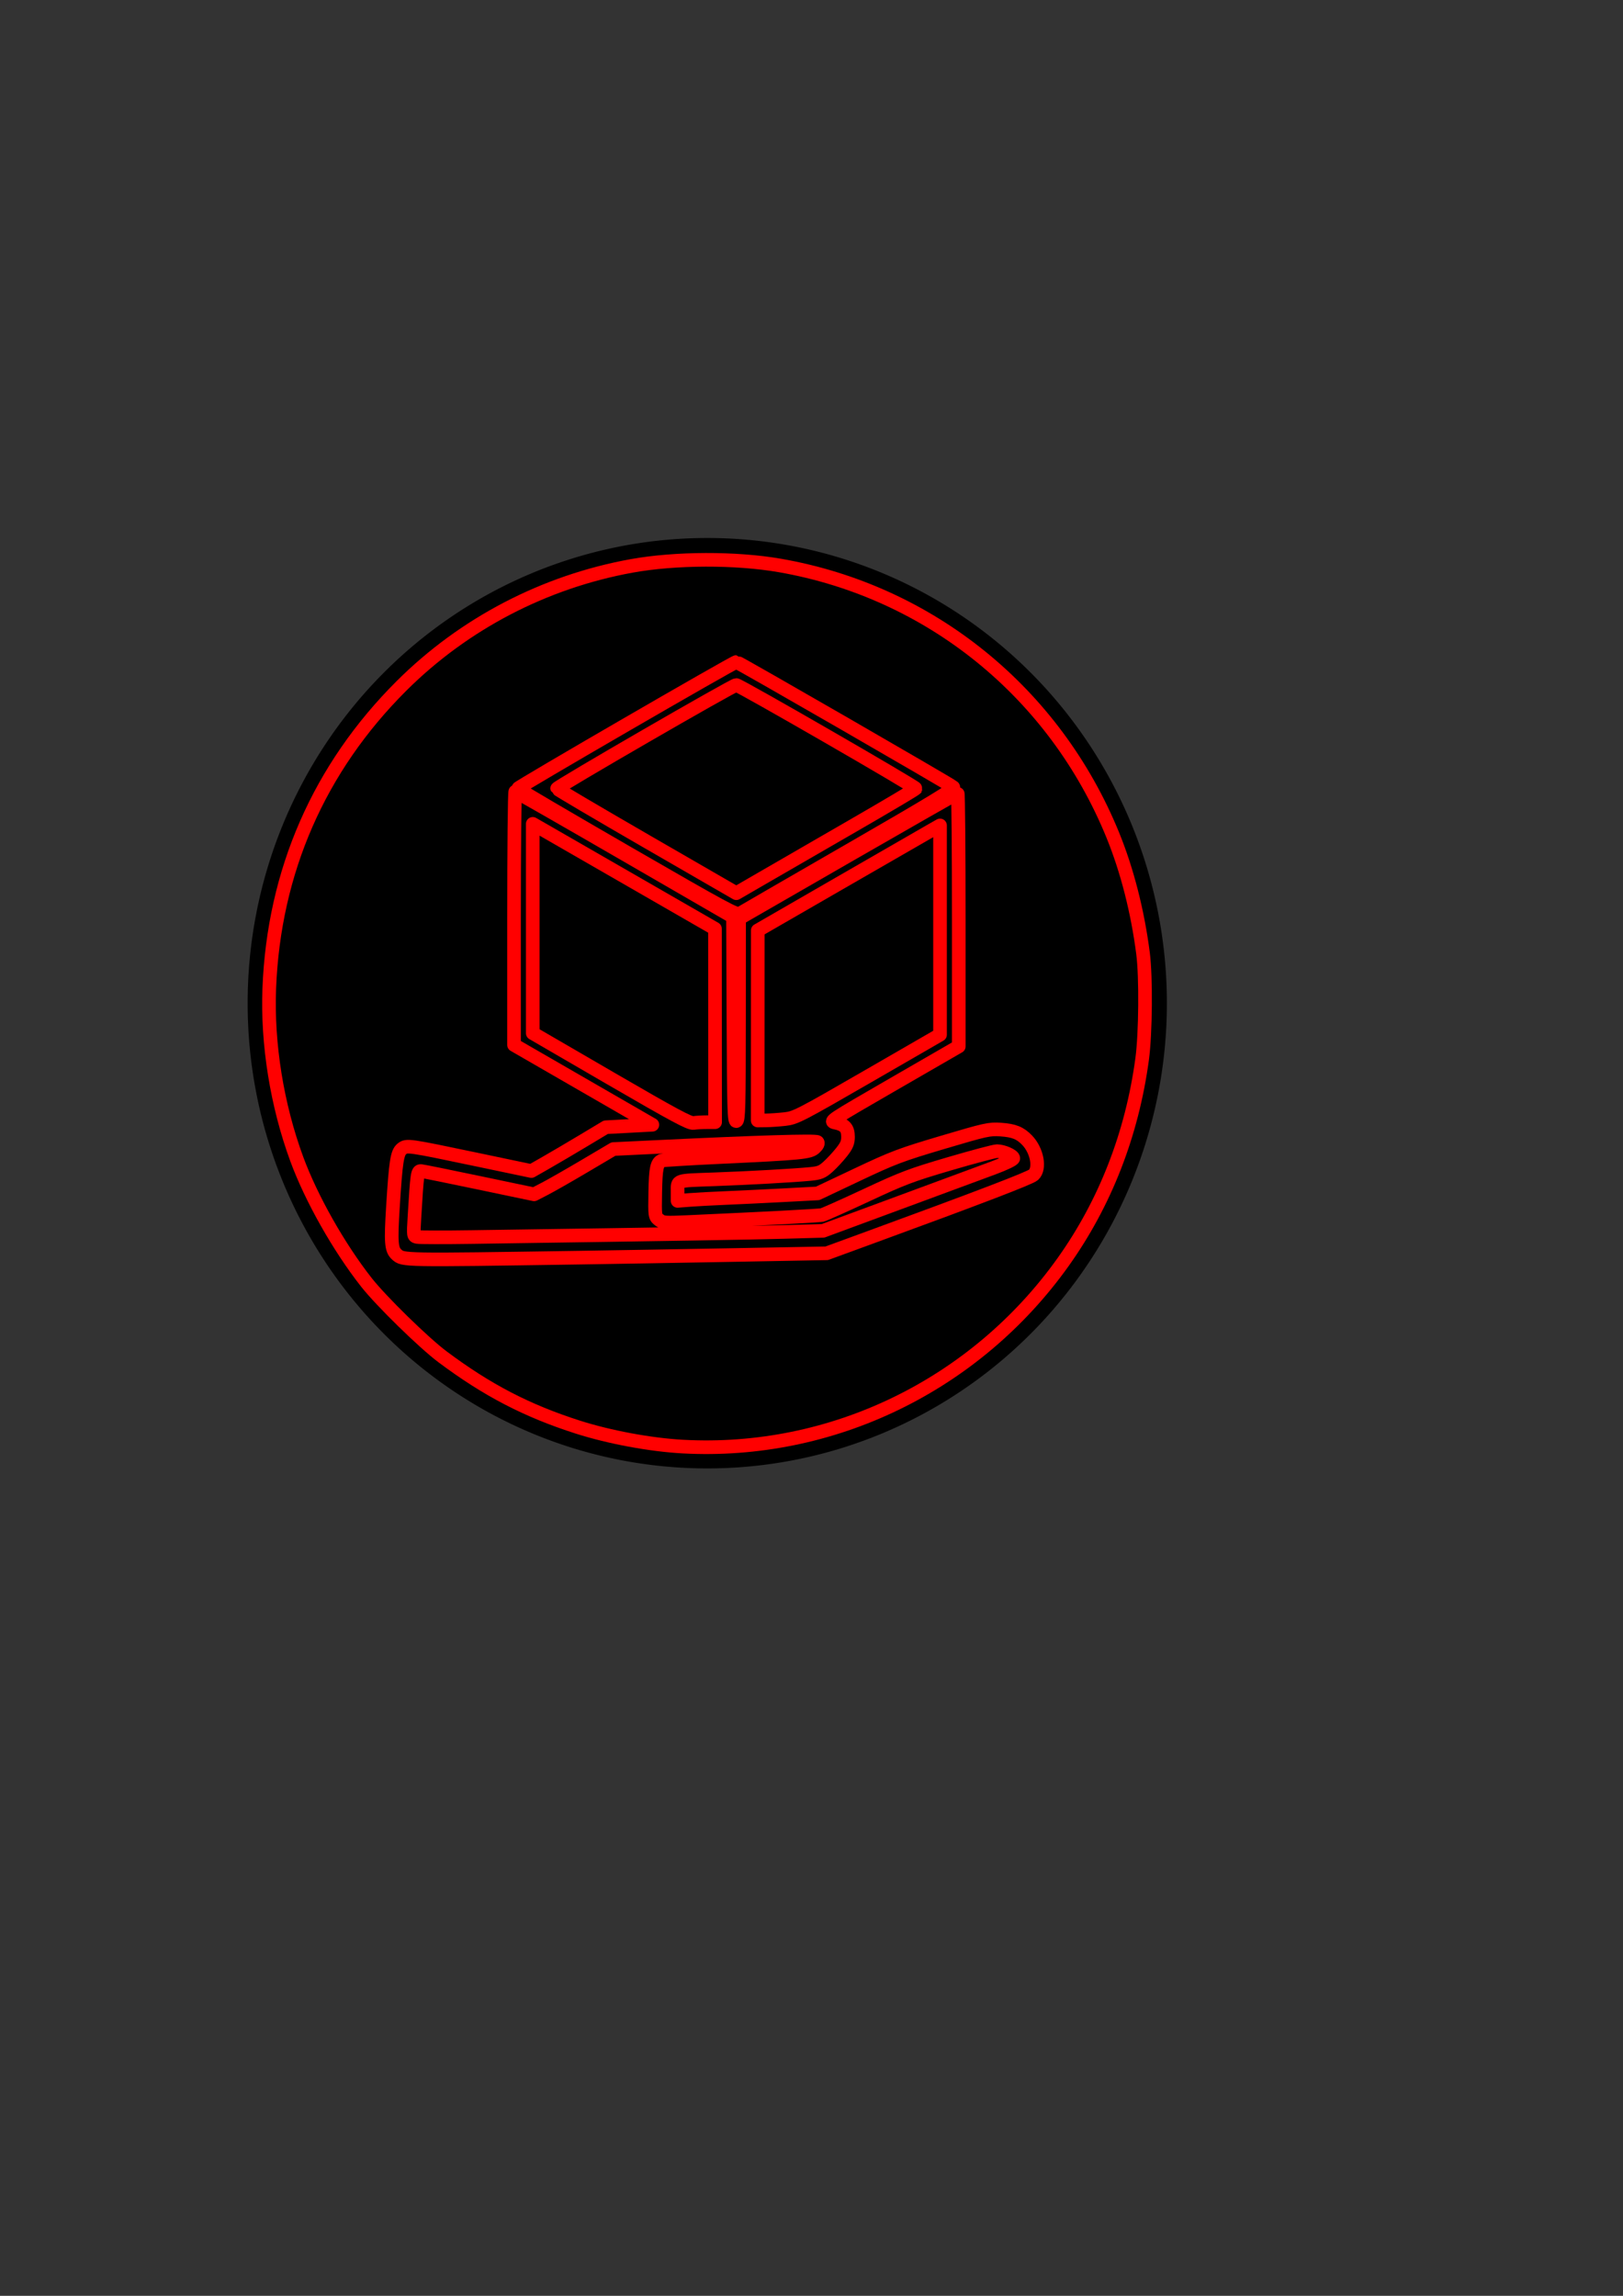 <?xml version="1.0" encoding="UTF-8" standalone="no"?>
<!-- Created with Inkscape (http://www.inkscape.org/) -->

<svg
   xmlns:dc="http://purl.org/dc/elements/1.1/"
   xmlns:cc="http://creativecommons.org/ns#"
   xmlns:rdf="http://www.w3.org/1999/02/22-rdf-syntax-ns#"
   xmlns:svg="http://www.w3.org/2000/svg"
   xmlns="http://www.w3.org/2000/svg"
   version="1.1"
   width="744.094"
   height="1052.362"
   id="svg2">
  <rect width="100%" height="100%" fill="#333333" stroke="none"/>
  <defs
     id="defs4">
    <linearGradient
       id="linearGradient4688">
      <stop
         id="stop4690"
         style="stop-color:#ffffff;stop-opacity:1"
         offset="0" />
    </linearGradient>
  </defs>
  <g
     id="layer1">
    <path
       d="m 530.33,470.009 a 206.071,208.596 0 1 1 -412.142,0 206.071,208.596 0 1 1 412.142,0 z"
       transform="translate(0,-10.156)"
       id="path2990"
       style="fill:#ffffff;fill-opacity:1;stroke:#000000;stroke-width:9.3;stroke-linecap:butt;stroke-linejoin:round;stroke-miterlimit:4;stroke-opacity:1;stroke-dasharray:none" />
    <g
       id="g3994"
       style="fill:#ffffff;fill-opacity:1;stroke:#000000;stroke-width:9.3;stroke-linecap:butt;stroke-linejoin:round;stroke-miterlimit:4;stroke-opacity:1;stroke-dasharray:none">
      <path
         d="m -95.389,-441.839 -9.808,-111.778 -50.465,-68.189 15.866,130.824 z"
         id="path4000"
         style="fill:#8686bf;fill-rule:evenodd;stroke:none" />
      <path
         d="m -95.389,-441.839 -44.406,-49.143 178.515,220.338 20.388,20.835 z"
         id="path3996"
         style="fill:#353564;fill-rule:evenodd;stroke:none" />
      <path
         d="m -95.389,-441.839 -9.808,-111.778 168.23,234.306 -3.926,69.501 z"
         id="path3998"
         style="fill:#4d4d9f;fill-rule:evenodd;stroke:none" />
      <path
         d="m 59.107,-249.81 3.926,-69.501 -21.656,-28.643 -2.657,77.31 z"
         id="path4006"
         style="fill:#e9e9ff;fill-rule:evenodd;stroke:none" />
      <path
         d="m -139.795,-490.982 -15.866,-130.824 197.038,273.852 -2.657,77.31 z"
         id="path4004"
         style="fill:#afafde;fill-rule:evenodd;stroke:none" />
      <path
         d="m -105.197,-553.617 -50.465,-68.189 197.038,273.852 21.656,28.643 z"
         id="path4002"
         style="fill:#d7d7ff;fill-rule:evenodd;stroke:none" />
    </g>
    <g
       id="g4366"
       style="fill:#ffffff;fill-opacity:1;stroke:#000000;stroke-width:9.3;stroke-linecap:butt;stroke-linejoin:round;stroke-miterlimit:4;stroke-opacity:1;stroke-dasharray:none">
      <path
         d="M -1390.898,1211.418 -3034.517,1808.119 -26286.27,14360.047 -2530.573,2021.628 z"
         id="path4372"
         style="fill:#8686bf;fill-rule:evenodd;stroke:none" />
      <path
         d="M -1390.898,1211.418 -2530.573,2021.628 -969.799,1188.433 -651.369,893.155 z"
         id="path4368"
         style="fill:#353564;fill-rule:evenodd;stroke:none" />
      <path
         d="m -1390.898,1211.418 -1643.619,596.701 2051.375,-819.673 331.774,-95.291 z"
         id="path4370"
         style="fill:#4d4d9f;fill-rule:evenodd;stroke:none" />
      <path
         d="m -651.369,893.155 -331.774,95.291 -775.293,591.357 788.637,-391.371 z"
         id="path4378"
         style="fill:#e9e9ff;fill-rule:evenodd;stroke:none" />
      <path
         d="M -2530.573,2021.628 -26286.27,14360.047 -1758.436,1579.803 -969.799,1188.433 z"
         id="path4376"
         style="fill:#afafde;fill-rule:evenodd;stroke:none" />
      <path
         d="M -3034.517,1808.119 -26286.27,14360.047 -1758.436,1579.803 -983.143,988.446 z"
         id="path4374"
         style="fill:#d7d7ff;fill-rule:evenodd;stroke:none" />
    </g>
    <g
       id="g6166">
      <path
         d="m 245.488,361.417 92.058,-53.15 92.058,53.15 -92.058,53.15 z"
         id="path4672"
         style="fill:none;stroke:#000000;stroke-width:8;stroke-linecap:butt;stroke-linejoin:miter;stroke-miterlimit:4;stroke-opacity:1;stroke-dasharray:none" />
      <path
         d="m 332.077,423.161 0,106.299 -92.058,-53.15 0,-106.299 z"
         id="path4674"
         style="fill:none;stroke:#000000;stroke-width:8;stroke-linecap:butt;stroke-linejoin:miter;stroke-miterlimit:4;stroke-opacity:1;stroke-dasharray:none" />
      <path
         d="m 343.014,423.942 0,106.299 92.058,-53.15 0,-106.299 -92.058,53.15 z"
         id="path4676"
         style="fill:none;stroke:#000000;stroke-width:8;stroke-linecap:butt;stroke-linejoin:miter;stroke-miterlimit:4;stroke-opacity:1;stroke-dasharray:none" />
    </g>
    <path
       d="m 184.642,570.062 c -0.599,-2.388 1.791,-38.807 2.601,-39.616 0.244,-0.244 12.822,2.28 27.952,5.608 15.13,3.328 28.14,6.051 28.911,6.051 0.771,0 9.041,-4.603 18.379,-10.229 l 16.977,-10.229 40.406,-1.862 c 22.223,-1.024 43.428,-1.876 47.122,-1.893 l 6.716,-0.031 9.807,2.08 c 3.856,0.818 -8.672,12.478 -9.035,12.841 -0.363,0.363 -15.981,1.359 -34.706,2.213 l -34.047,1.554 -0.29,9.344 -0.29,9.344 5.881,0 c 3.234,0 19.185,-0.701 35.446,-1.558 l 29.565,-1.558 37.834,-17.733 39.855,-11.672 4.792,0.003 c 12.21,0.008 12.707,11.987 11.693,12.61 -0.462,0.284 -21.456,8.093 -46.652,17.353 l -45.812,16.837 -78.942,1.42 c -43.418,0.781 -86.734,1.431 -96.258,1.445 -17.286,0.025 -17.317,0.021 -17.905,-2.322 z"
       id="path3844"
       style="fill:#ffffff;fill-opacity:1;stroke:#000000;stroke-width:9.394;stroke-linecap:butt;stroke-linejoin:round;stroke-miterlimit:4;stroke-opacity:1;stroke-dasharray:none" />
    <path
       d="m 191.289,566.998 c -1.783,-0.376 -1.792,-0.442 -1.272,-9.109 1.212,-20.188 1.365,-21.242 3.051,-21.092 0.849,0.076 12.847,2.507 26.662,5.402 l 25.119,5.264 4.977,-2.568 c 2.738,-1.413 10.923,-6.083 18.189,-10.38 l 13.211,-7.812 21.164,-1.014 c 45.066,-2.159 71.604,-2.964 72.373,-2.195 0.498,0.498 0.087,1.401 -1.182,2.593 -2.323,2.182 -5.615,2.505 -43.9,4.306 -13.818,0.65 -25.603,1.366 -26.189,1.591 -2.334,0.896 -2.884,3.482 -3.077,14.458 -0.193,10.969 -0.166,11.166 1.706,12.686 1.77,1.438 2.684,1.509 13.23,1.035 35.073,-1.578 59.978,-2.883 61.523,-3.224 0.967,-0.213 10.107,-4.291 20.312,-9.061 16.704,-7.808 20.514,-9.249 38.184,-14.438 10.796,-3.171 20.563,-5.765 21.705,-5.765 2.842,0 7.496,2.038 7.491,3.28 -0.002,0.582 -3.923,2.469 -9.18,4.417 -5.047,1.87 -24.669,9.122 -43.606,16.115 l -34.431,12.715 -17.913,0.5 c -15.639,0.436 -47.984,0.965 -142.913,2.337 -12.891,0.186 -24.246,0.168 -25.234,-0.041 z"
       id="path6292"
       style="fill:#000000;fill-opacity:1;stroke:#ff0000;stroke-width:6.25;stroke-linecap:butt;stroke-linejoin:round;stroke-miterlimit:4;stroke-opacity:1;stroke-dasharray:none" />
    <path
       d="m 279.999,494.352 -35.742,-20.754 0,-47.977 0,-47.977 3.768,2.164 c 2.073,1.19 20.869,12.008 41.769,24.039 l 38,21.875 0.028,44.336 0.028,44.336 -3.809,0 c -2.095,0 -4.819,0.16 -6.055,0.356 -1.844,0.292 -8.65,-3.362 -37.988,-20.398 l 0,0 z"
       id="path6294"
       style="fill:#000000;fill-opacity:1;stroke:#ff0000;stroke-width:6.25;stroke-linecap:butt;stroke-linejoin:round;stroke-miterlimit:4;stroke-opacity:1;stroke-dasharray:none" />
    <path
       d="m 347.395,470.058 0.013,-43.555 37.242,-21.484 c 20.483,-11.816 39.286,-22.647 41.784,-24.069 l 4.541,-2.584 0,47.964 0,47.964 -33.006,19.053 c -31.306,18.072 -33.267,19.082 -38.086,19.619 -2.794,0.312 -6.75,0.584 -8.791,0.607 l -3.711,0.04 0.013,-43.555 z"
       id="path6296"
       style="fill:#000000;fill-opacity:1;stroke:#ff0000;stroke-width:6.25;stroke-linecap:butt;stroke-linejoin:round;stroke-miterlimit:4;stroke-opacity:1;stroke-dasharray:none" />
    <path
       d="m 296.584,385.765 c -22.54,-13.015 -41.065,-23.939 -41.168,-24.275 -0.218,-0.718 80.654,-47.486 82.115,-47.486 1.397,0 82.482,46.751 82.281,47.441 -0.091,0.311 -13.348,8.173 -29.462,17.471 -16.113,9.298 -34.582,19.967 -41.041,23.709 l -11.744,6.804 -40.982,-23.663 z"
       id="path6298"
       style="fill:#000000;fill-opacity:1;stroke:#ff0000;stroke-width:6.25;stroke-linecap:butt;stroke-linejoin:round;stroke-miterlimit:4;stroke-opacity:1;stroke-dasharray:none" />
    <path
       d="m 313.007,663.089 c -14.785,-0.807 -33.626,-4.302 -48.057,-8.916 -23.422,-7.488 -41.65,-16.958 -62.099,-32.264 -8.598,-6.436 -28.146,-25.553 -34.845,-34.078 -12.677,-16.132 -25.29,-38.454 -31.942,-56.531 -9.079,-24.674 -13.606,-52.751 -12.612,-78.234 2.088,-53.58 22.849,-101.054 60.656,-138.706 28.619,-28.501 65.479,-47.709 105.462,-54.955 20.061,-3.636 47.791,-3.719 67.969,-0.204 68.81,11.987 125.981,58.269 152.621,123.553 6.574,16.11 11.409,35.017 13.886,54.297 1.391,10.826 1.175,36.666 -0.404,48.37 -4.653,34.493 -16.977,66.108 -36.343,93.233 -40.234,56.354 -105.903,88.167 -174.291,84.436 z M 265.351,576.49 c 15.254,-0.229 47.07,-0.773 70.703,-1.209 l 42.969,-0.791 20.312,-7.432 c 49.664,-18.17 72.984,-27.098 74.518,-28.528 3.13,-2.916 1.65,-11.038 -2.88,-15.807 -3.193,-3.362 -6.039,-4.519 -12.159,-4.943 -5.236,-0.363 -6.848,-0.008 -26.667,5.875 -19.306,5.731 -22.627,6.987 -39.188,14.822 l -18.094,8.56 -15.89,0.842 c -8.74,0.463 -20.637,1.037 -26.437,1.276 -5.801,0.239 -13.096,0.631 -16.211,0.872 l -5.664,0.438 0,-4.349 c 0,-5.276 -1.122,-4.906 16.797,-5.541 15.361,-0.544 36.829,-1.741 44.057,-2.456 4.288,-0.424 5.439,-0.894 8.135,-3.321 1.727,-1.555 4.49,-4.528 6.138,-6.608 2.414,-3.045 2.998,-4.428 2.998,-7.105 0,-3.928 -1.477,-5.592 -5.75,-6.48 -2.923,-0.607 -2.784,-0.699 26.797,-17.783 l 29.735,-17.172 0,-58.019 c 0,-31.91 -0.227,-58.019 -0.504,-58.019 -0.277,0 -22.939,12.92 -50.359,28.711 l -49.855,28.711 -0.031,46.205 c -0.027,40.224 -0.182,46.263 -1.197,46.653 -1.024,0.393 -1.19,-5.262 -1.367,-46.576 L 336.054,420.294 286.445,391.601 c -27.285,-15.781 -49.873,-28.71 -50.195,-28.731 -0.322,-0.021 -0.586,26.095 -0.586,58.035 l 0,58.074 31.712,18.294 31.712,18.294 -10.671,0.569 -10.671,0.569 -10.299,6.178 c -5.665,3.398 -13.343,7.916 -17.064,10.039 l -6.765,3.861 -25.121,-5.269 c -31.58,-6.623 -32.037,-6.688 -34.278,-4.868 -2.153,1.749 -2.779,5.834 -4.07,26.551 -1.017,16.318 -0.761,19.599 1.705,21.831 2.971,2.691 2.395,2.68 83.498,1.46 l 0,0 z M 389.378,389.767 c 37.897,-21.851 48.42,-28.246 47.656,-28.959 -1.283,-1.198 -98.672,-57.352 -99.466,-57.352 -1.167,0 -100.293,57.427 -100.123,58.005 0.094,0.321 22.671,13.573 50.171,29.45 44.73,25.825 50.165,28.764 51.562,27.883 0.859,-0.541 23.449,-13.604 50.199,-29.028 l 0,0 z"
       id="path6300"
       style="fill:#000000;fill-opacity:1;stroke:#ff0000;stroke-width:6.25;stroke-linecap:butt;stroke-linejoin:round;stroke-miterlimit:4;stroke-opacity:1;stroke-dasharray:none" />
  </g>
</svg>
